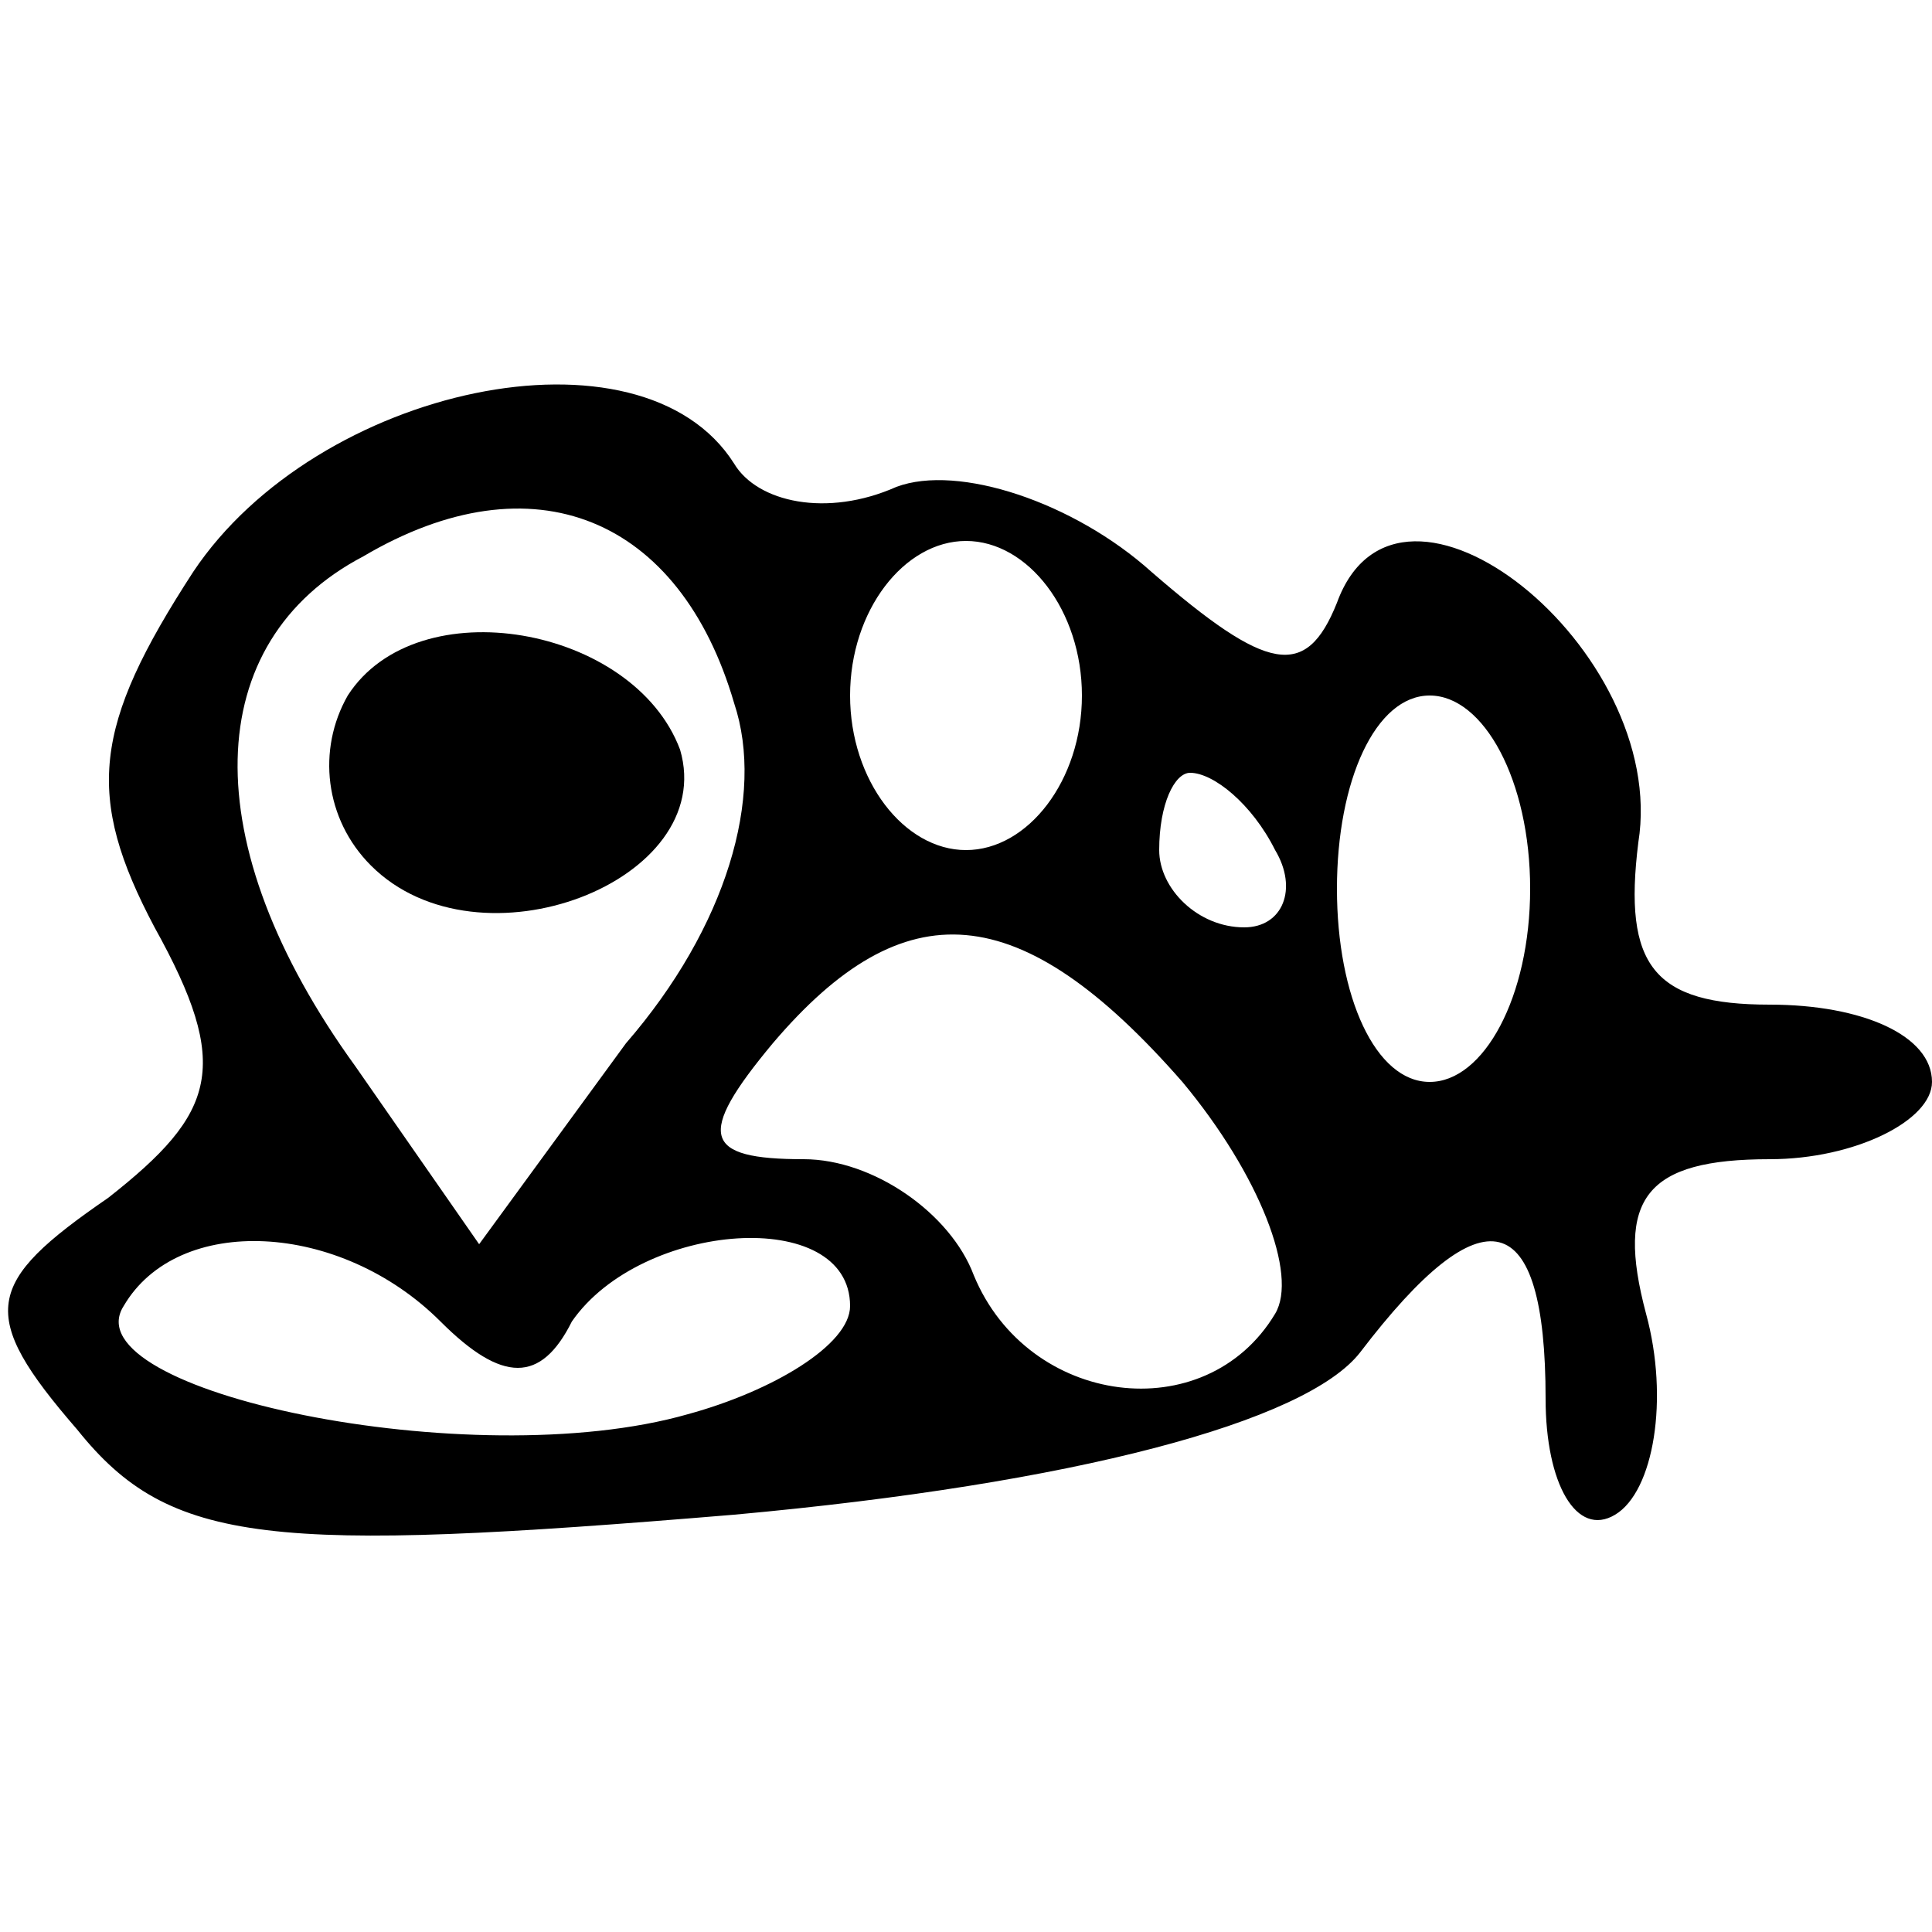 <?xml version="1.0" standalone="no"?>
<!DOCTYPE svg PUBLIC "-//W3C//DTD SVG 20010904//EN"
 "http://www.w3.org/TR/2001/REC-SVG-20010904/DTD/svg10.dtd">
<svg version="1.0" xmlns="http://www.w3.org/2000/svg"
 width="25pt" height="25pt" viewBox="0 0 25 25"
 preserveAspectRatio="xMidYMid meet">
<g transform="translate(0,25) scale(0.1,-0.1)"
fill="#000000" stroke="none">
<path d="M25 176 c-13 -20 -14 -29 -5 -46 10 -18 8 -24 -6 -35 -16 -11 -17
-15 -4 -30 12 -15 25 -16 85 -11 44 4 74 12 81 21 16 21 24 19 24 -6 0 -11 4
-18 9 -15 5 3 7 15 4 26 -4 15 0 20 16 20 11 0 21 5 21 10 0 6 -9 10 -21 10
-15 0 -19 5 -17 21 4 25 -31 53 -39 31 -4 -10 -9 -9 -24 4 -10 9 -25 14 -33
11 -9 -4 -18 -2 -21 3 -12 19 -54 10 -70 -14z m70 -17 c4 -12 -1 -29 -14 -44
l-19 -26 -16 23 c-21 29 -20 55 1 66 22 13 41 5 48 -19z m45 1 c0 -11 -7 -20
-15 -20 -8 0 -15 9 -15 20 0 11 7 20 15 20 8 0 15 -9 15 -20z m58 -25 c0 -14
-6 -25 -13 -25 -7 0 -12 11 -12 25 0 14 5 25 12 25 7 0 13 -11 13 -25z m-33 5
c3 -5 1 -10 -4 -10 -6 0 -11 5 -11 10 0 6 2 10 4 10 3 0 8 -4 11 -10z m-12
-30 c10 -12 15 -25 12 -30 -9 -15 -32 -12 -39 5 -3 8 -13 15 -22 15 -13 0 -14
3 -4 15 17 20 32 19 53 -5z m-96 -31 c8 -8 13 -8 17 0 9 13 36 15 36 2 0 -5
-10 -11 -21 -14 -28 -8 -80 3 -73 14 7 12 28 11 41 -2z"/>
<path d="M45 160 c-4 -7 -3 -16 3 -22 14 -14 45 -2 40 15 -6 16 -34 21 -43 7z"/>
</g>
</svg>
